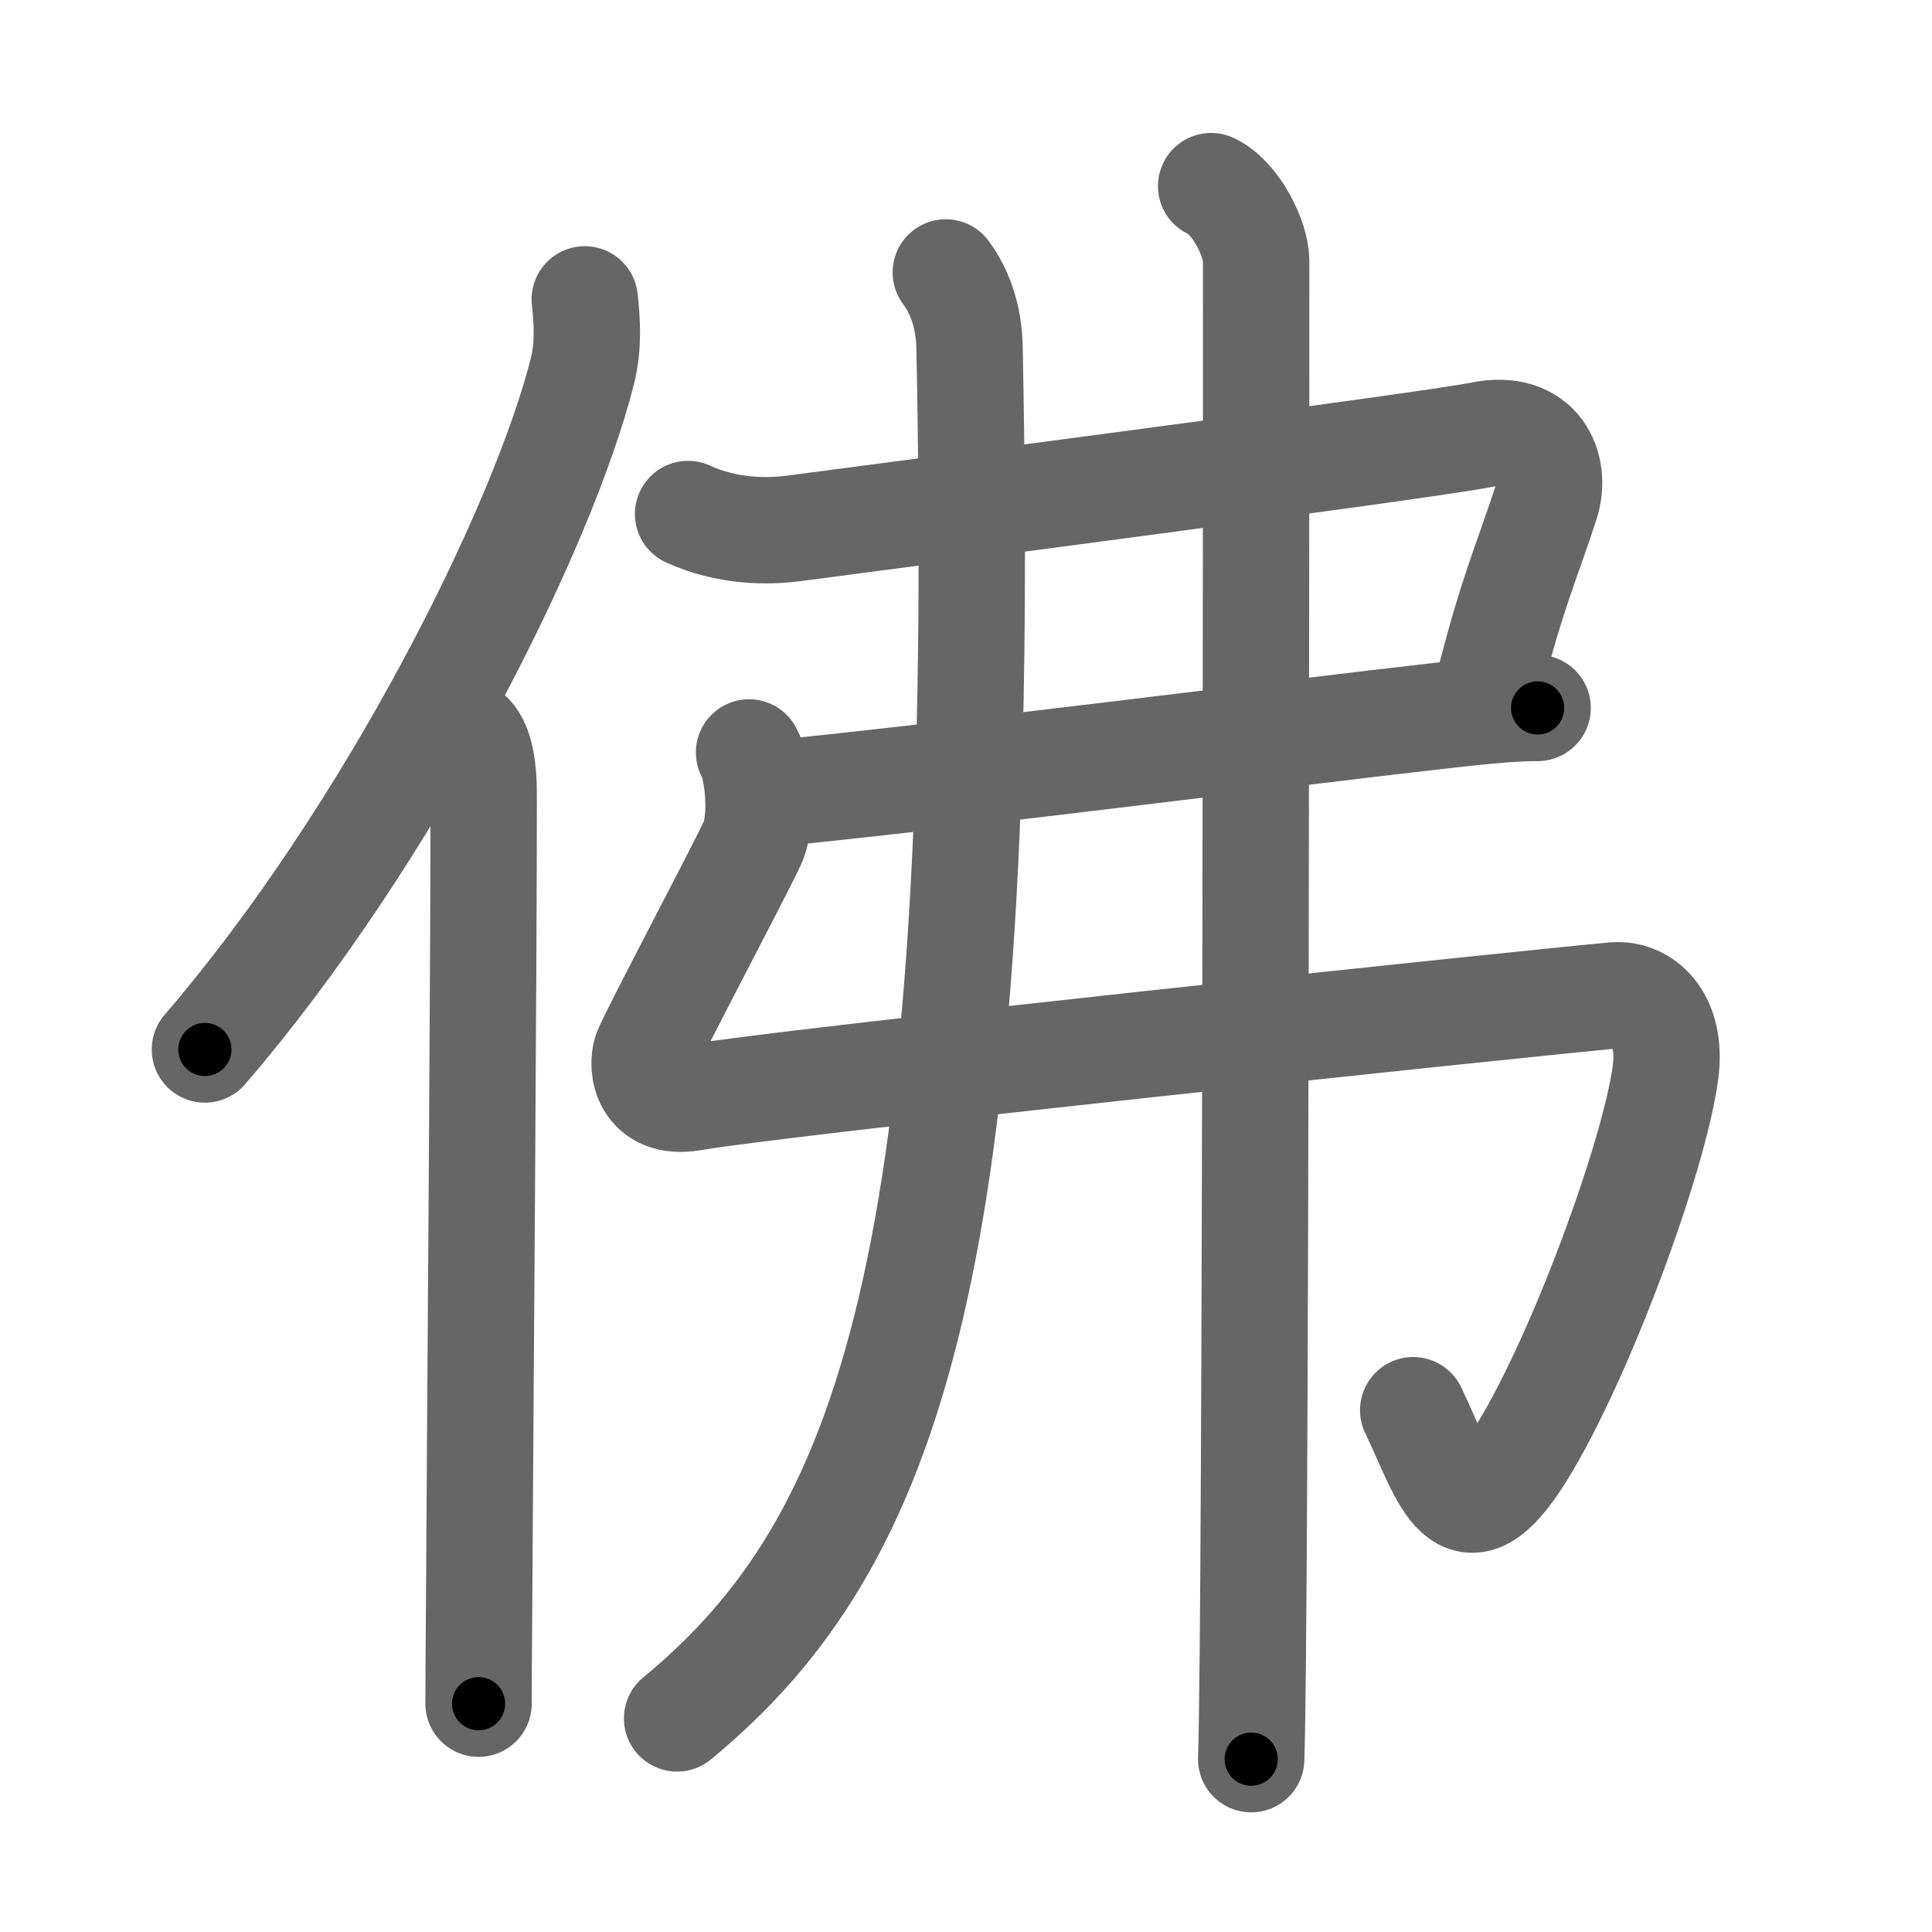 <svg xmlns="http://www.w3.org/2000/svg" viewBox="0 0 109 109" id="4f5b"><g fill="none" stroke="#666" stroke-width="6" stroke-linecap="round" stroke-linejoin="round"><g><g><path d="M32.99,16.89c0.13,1.15,0.23,2.59-0.12,4c-2.24,8.93-10.89,26.21-21.31,38.32" /><path d="M26.53,41.5c0.59,0.61,0.76,1.97,0.76,3.23c0,10.58-0.19,33.62-0.26,46.02C27.01,93.61,27,94.48,27,96.12" /></g><g><g><path d="M38.82,29c2.18,1,4.44,1.02,6.05,0.8c1.61-0.22,35.49-4.62,38.71-5.27s4.28,1.83,3.64,3.84c-0.76,2.38-1.66,4.52-2.6,7.92c-0.3,1.08-0.6,2.23-0.91,3.47" /><path d="M43.25,44.81C54,43.75,73.5,41.25,80.99,40.41c2.04-0.23,4.11-0.47,5.76-0.47" /><path d="M42.26,42.45c0.5,0.87,0.81,3.74,0.19,5.11c-0.72,1.57-5.66,10.89-5.98,11.76c-0.32,0.87-0.04,3.05,2.57,2.61c5.45-0.93,45.7-5.18,52-5.77c1.61-0.15,3.34,1.25,2.92,4.38c-0.65,4.78-4.86,16.2-8.14,21.46c-3.35,5.35-4.25,1.41-6.09-2.44" /></g><g><path d="M53.36,15.37c0.73,0.98,1.3,2.38,1.34,4.2C55.75,71.25,50.25,87,38.2,96.95" /></g><g><path d="M68.33,10.5c1.41,0.65,2.54,3,2.54,4.21c0,1.33,0,76.43-0.28,84.54" /></g></g></g></g><g fill="none" stroke="#000" stroke-width="3" stroke-linecap="round" stroke-linejoin="round"><path d="M32.99,16.89c0.13,1.15,0.23,2.59-0.12,4c-2.24,8.93-10.89,26.21-21.31,38.32" stroke-dasharray="48.163" stroke-dashoffset="48.163"><animate attributeName="stroke-dashoffset" values="48.163;48.163;0" dur="0.482s" fill="freeze" begin="0s;4f5b.click" /></path><path d="M26.53,41.5c0.59,0.61,0.76,1.97,0.76,3.23c0,10.58-0.19,33.62-0.26,46.02C27.01,93.61,27,94.48,27,96.12" stroke-dasharray="54.777" stroke-dashoffset="54.777"><animate attributeName="stroke-dashoffset" values="54.777" fill="freeze" begin="4f5b.click" /><animate attributeName="stroke-dashoffset" values="54.777;54.777;0" keyTimes="0;0.468;1" dur="1.03s" fill="freeze" begin="0s;4f5b.click" /></path><path d="M38.82,29c2.18,1,4.44,1.02,6.05,0.8c1.61-0.22,35.49-4.62,38.71-5.27s4.28,1.83,3.64,3.84c-0.76,2.38-1.66,4.52-2.6,7.92c-0.3,1.08-0.6,2.23-0.91,3.47" stroke-dasharray="63.823" stroke-dashoffset="63.823"><animate attributeName="stroke-dashoffset" values="63.823" fill="freeze" begin="4f5b.click" /><animate attributeName="stroke-dashoffset" values="63.823;63.823;0" keyTimes="0;0.682;1" dur="1.51s" fill="freeze" begin="0s;4f5b.click" /></path><path d="M43.25,44.81C54,43.75,73.5,41.25,80.99,40.41c2.04-0.23,4.11-0.47,5.76-0.47" stroke-dasharray="43.779" stroke-dashoffset="43.779"><animate attributeName="stroke-dashoffset" values="43.779" fill="freeze" begin="4f5b.click" /><animate attributeName="stroke-dashoffset" values="43.779;43.779;0" keyTimes="0;0.775;1" dur="1.948s" fill="freeze" begin="0s;4f5b.click" /></path><path d="M42.26,42.45c0.5,0.87,0.81,3.74,0.19,5.11c-0.72,1.57-5.66,10.89-5.98,11.76c-0.32,0.87-0.04,3.05,2.57,2.61c5.45-0.93,45.7-5.18,52-5.77c1.61-0.15,3.34,1.25,2.92,4.38c-0.65,4.78-4.86,16.2-8.14,21.46c-3.35,5.35-4.25,1.41-6.09-2.44" stroke-dasharray="114.639" stroke-dashoffset="114.639"><animate attributeName="stroke-dashoffset" values="114.639" fill="freeze" begin="4f5b.click" /><animate attributeName="stroke-dashoffset" values="114.639;114.639;0" keyTimes="0;0.693;1" dur="2.81s" fill="freeze" begin="0s;4f5b.click" /></path><path d="M53.36,15.37c0.73,0.98,1.3,2.38,1.34,4.2C55.75,71.25,50.25,87,38.2,96.95" stroke-dasharray="86.107" stroke-dashoffset="86.107"><animate attributeName="stroke-dashoffset" values="86.107" fill="freeze" begin="4f5b.click" /><animate attributeName="stroke-dashoffset" values="86.107;86.107;0" keyTimes="0;0.813;1" dur="3.457s" fill="freeze" begin="0s;4f5b.click" /></path><path d="M68.33,10.5c1.41,0.65,2.54,3,2.54,4.21c0,1.33,0,76.43-0.28,84.54" stroke-dasharray="89.648" stroke-dashoffset="89.648"><animate attributeName="stroke-dashoffset" values="89.648" fill="freeze" begin="4f5b.click" /><animate attributeName="stroke-dashoffset" values="89.648;89.648;0" keyTimes="0;0.837;1" dur="4.131s" fill="freeze" begin="0s;4f5b.click" /></path></g></svg>